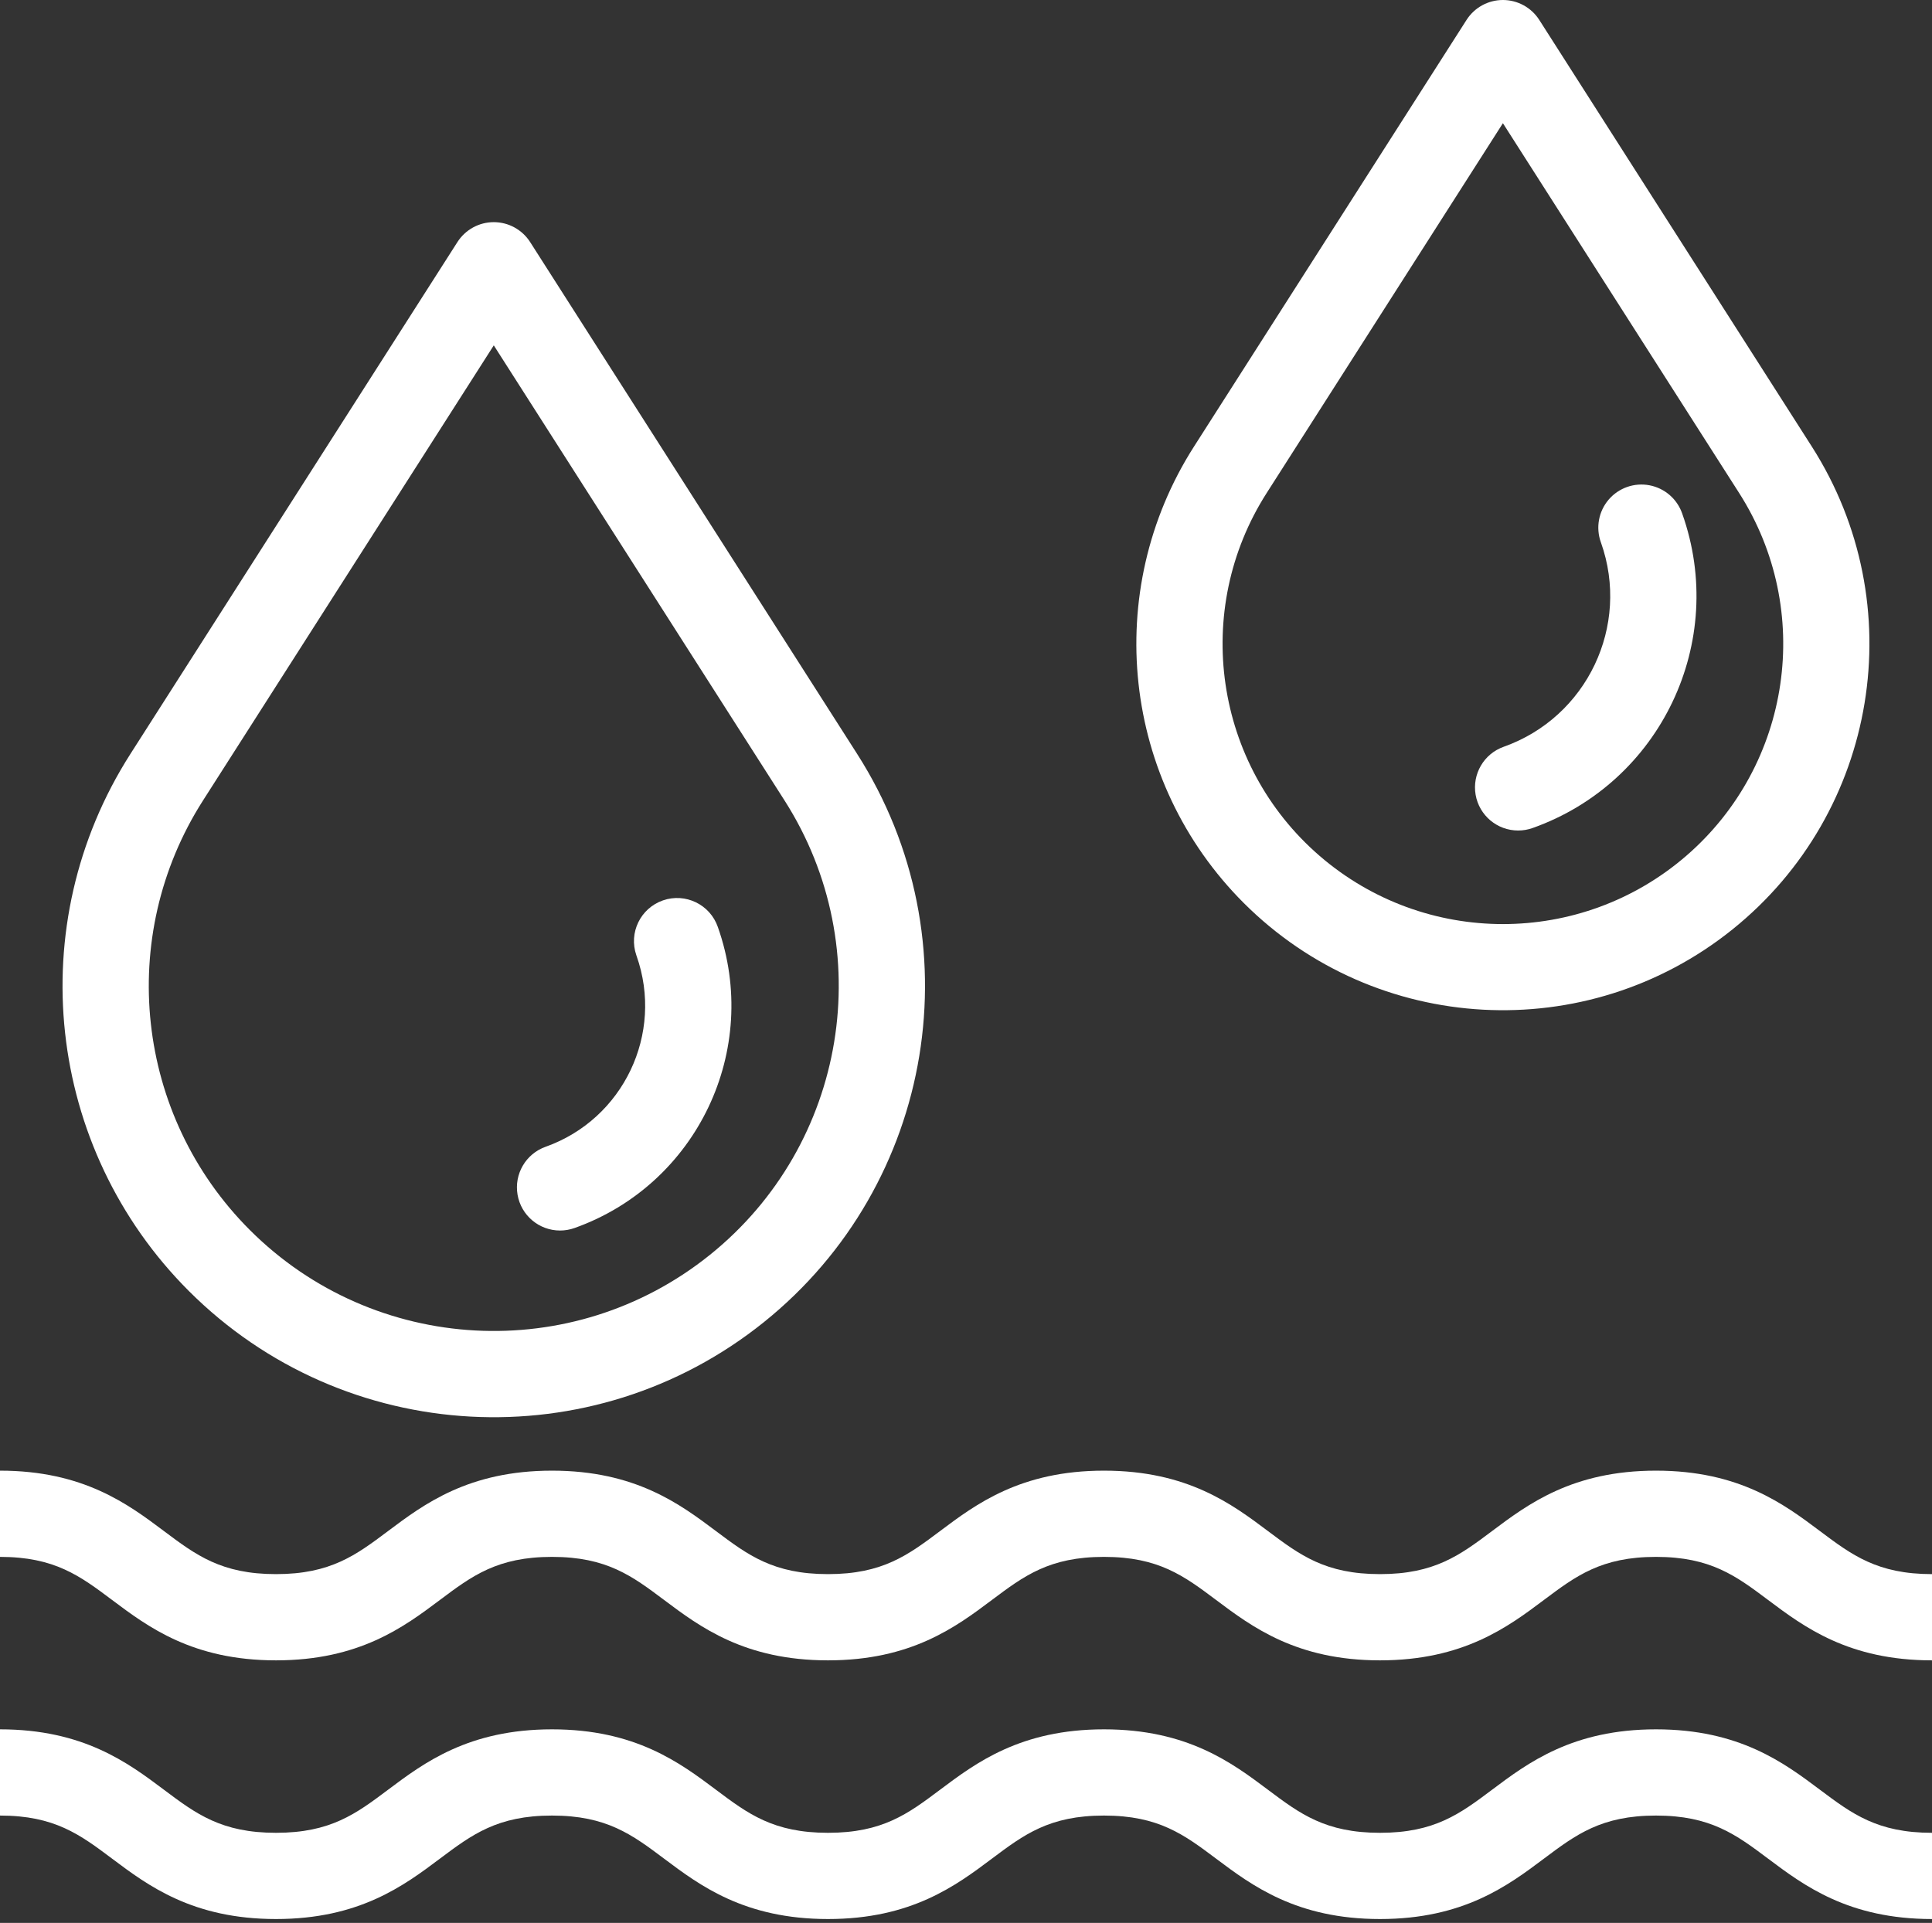 <?xml version="1.0" encoding="UTF-8"?>
<svg width="448px" height="446px" viewBox="0 0 448 446" version="1.1" xmlns="http://www.w3.org/2000/svg" xmlns:xlink="http://www.w3.org/1999/xlink">
    <rect x="0" y="0" width="448" height="446" fill="#333333" stroke="none"/>
    <!-- Generator: Sketch 52.5 (67469) - http://www.bohemiancoding.com/sketch -->
    <title>Slice 1</title>
    <desc>Created with Sketch.</desc>
    <g id="Page-1" stroke="none" stroke-width="1" fill="none" fill-rule="evenodd">
        <g id="water" fill="#FFFFFF">
            <path d="M43.789,299.438 C79.883,335.516 137.348,338.633 177.129,306.668 C216.906,274.703 226.238,217.91 198.777,174.898 L122.93,56.145 C121.09,53.27 117.914,51.527 114.5,51.527 C111.086,51.527 107.91,53.27 106.07,56.145 L30.223,174.898 C4.965,214.453 10.605,266.25 43.789,299.438 Z M47.078,185.664 L114.5,80.105 L181.922,185.664 C203.887,220.074 196.422,265.504 164.598,291.074 C132.777,316.645 86.805,314.152 57.934,285.293 C31.387,258.746 26.871,217.309 47.078,185.664 Z" id="Shape" fill-rule="nonzero"></path>
            <path d="M129.879,285.414 C131.02,285.41 132.152,285.215 133.227,284.832 C161.656,274.703 176.523,243.469 166.457,215.016 C164.648,209.793 158.949,207.031 153.73,208.84 C148.512,210.652 145.75,216.348 147.559,221.566 C147.574,221.613 147.59,221.66 147.605,221.703 C153.992,239.75 144.562,259.562 126.527,265.984 C121.938,267.609 119.184,272.309 120.012,277.109 C120.836,281.91 125.004,285.418 129.875,285.414 L129.879,285.414 Z" id="Path"></path>
            <path d="M288.398,209.438 C319.078,240.094 367.918,242.742 401.73,215.574 C435.539,188.406 443.469,140.141 420.133,103.578 L356.93,4.617 C355.09,1.742 351.914,0 348.5,0 C345.086,0 341.91,1.742 340.07,4.617 L276.867,103.578 C255.395,137.199 260.191,181.23 288.398,209.438 Z M293.723,114.348 L348.5,28.578 L403.277,114.348 C420.656,141.551 415.434,177.383 391.02,198.5 C366.605,219.613 330.395,219.613 305.98,198.5 C281.566,177.383 276.344,141.551 293.723,114.348 Z" id="Shape" fill-rule="nonzero"></path>
            <path d="M352.039,192.633 C353.18,192.633 354.312,192.438 355.387,192.055 C385.098,181.5 400.633,148.863 390.086,119.148 C388.922,115.75 386.031,113.238 382.504,112.562 C378.98,111.887 375.363,113.152 373.027,115.879 C370.695,118.605 370,122.375 371.207,125.754 L371.238,125.84 C378.094,145.145 367.996,166.352 348.691,173.207 C344.098,174.832 341.348,179.527 342.172,184.332 C343,189.133 347.168,192.637 352.039,192.633 Z" id="Path"></path>
            <path d="M384,401.109 C364.664,401.109 354.316,408.871 346,415.109 C338.551,420.699 332.664,425.109 320,425.109 C307.336,425.109 301.449,420.699 294,415.109 C285.684,408.871 275.332,401.109 256,401.109 C236.668,401.109 226.316,408.871 218,415.109 C210.551,420.699 204.668,425.109 192,425.109 C179.332,425.109 173.449,420.699 166,415.109 C157.684,408.871 147.336,401.109 128,401.109 C108.664,401.109 98.316,408.871 90,415.109 C82.551,420.699 76.668,425.109 64,425.109 C51.332,425.109 45.449,420.699 38,415.109 C29.684,408.871 19.332,401.109 0,401.109 L0,421.109 C12.664,421.109 18.551,425.523 26,431.109 C34.316,437.348 44.668,445.109 64,445.109 C83.332,445.109 93.684,437.348 102,431.109 C109.449,425.523 115.332,421.109 128,421.109 C140.668,421.109 146.551,425.523 154,431.109 C162.316,437.348 172.664,445.109 192,445.109 C211.336,445.109 221.684,437.348 230,431.109 C237.449,425.523 243.332,421.109 256,421.109 C268.668,421.109 274.551,425.523 282,431.109 C290.316,437.348 300.668,445.109 320,445.109 C339.332,445.109 349.684,437.348 358,431.109 C365.449,425.523 371.336,421.109 384,421.109 C396.664,421.109 402.551,425.523 410,431.109 C418.316,437.348 428.668,445.109 448,445.109 L448,425.109 C435.332,425.109 429.449,420.699 422,415.109 C413.68,408.871 403.328,401.109 384,401.109 Z" id="Path"></path>
            <path d="M384,341.109 C364.664,341.109 354.316,348.871 346,355.109 C338.551,360.699 332.664,365.109 320,365.109 C307.336,365.109 301.449,360.699 294,355.109 C285.684,348.871 275.332,341.109 256,341.109 C236.668,341.109 226.316,348.871 218,355.109 C210.551,360.699 204.668,365.109 192,365.109 C179.332,365.109 173.449,360.699 166,355.109 C157.684,348.871 147.336,341.109 128,341.109 C108.664,341.109 98.316,348.871 90,355.109 C82.551,360.699 76.668,365.109 64,365.109 C51.332,365.109 45.449,360.699 38,355.109 C29.684,348.871 19.332,341.109 0,341.109 L0,361.109 C12.664,361.109 18.551,365.523 26,371.109 C34.316,377.348 44.668,385.109 64,385.109 C83.332,385.109 93.684,377.348 102,371.109 C109.449,365.523 115.332,361.109 128,361.109 C140.668,361.109 146.551,365.523 154,371.109 C162.316,377.348 172.664,385.109 192,385.109 C211.336,385.109 221.684,377.348 230,371.109 C237.449,365.523 243.332,361.109 256,361.109 C268.668,361.109 274.551,365.523 282,371.109 C290.316,377.348 300.668,385.109 320,385.109 C339.332,385.109 349.684,377.348 358,371.109 C365.449,365.523 371.336,361.109 384,361.109 C396.664,361.109 402.551,365.523 410,371.109 C418.316,377.348 428.668,385.109 448,385.109 L448,365.109 C435.332,365.109 429.449,360.699 422,355.109 C413.68,348.871 403.328,341.109 384,341.109 Z" id="Path"></path>
        </g>
    </g>
</svg>